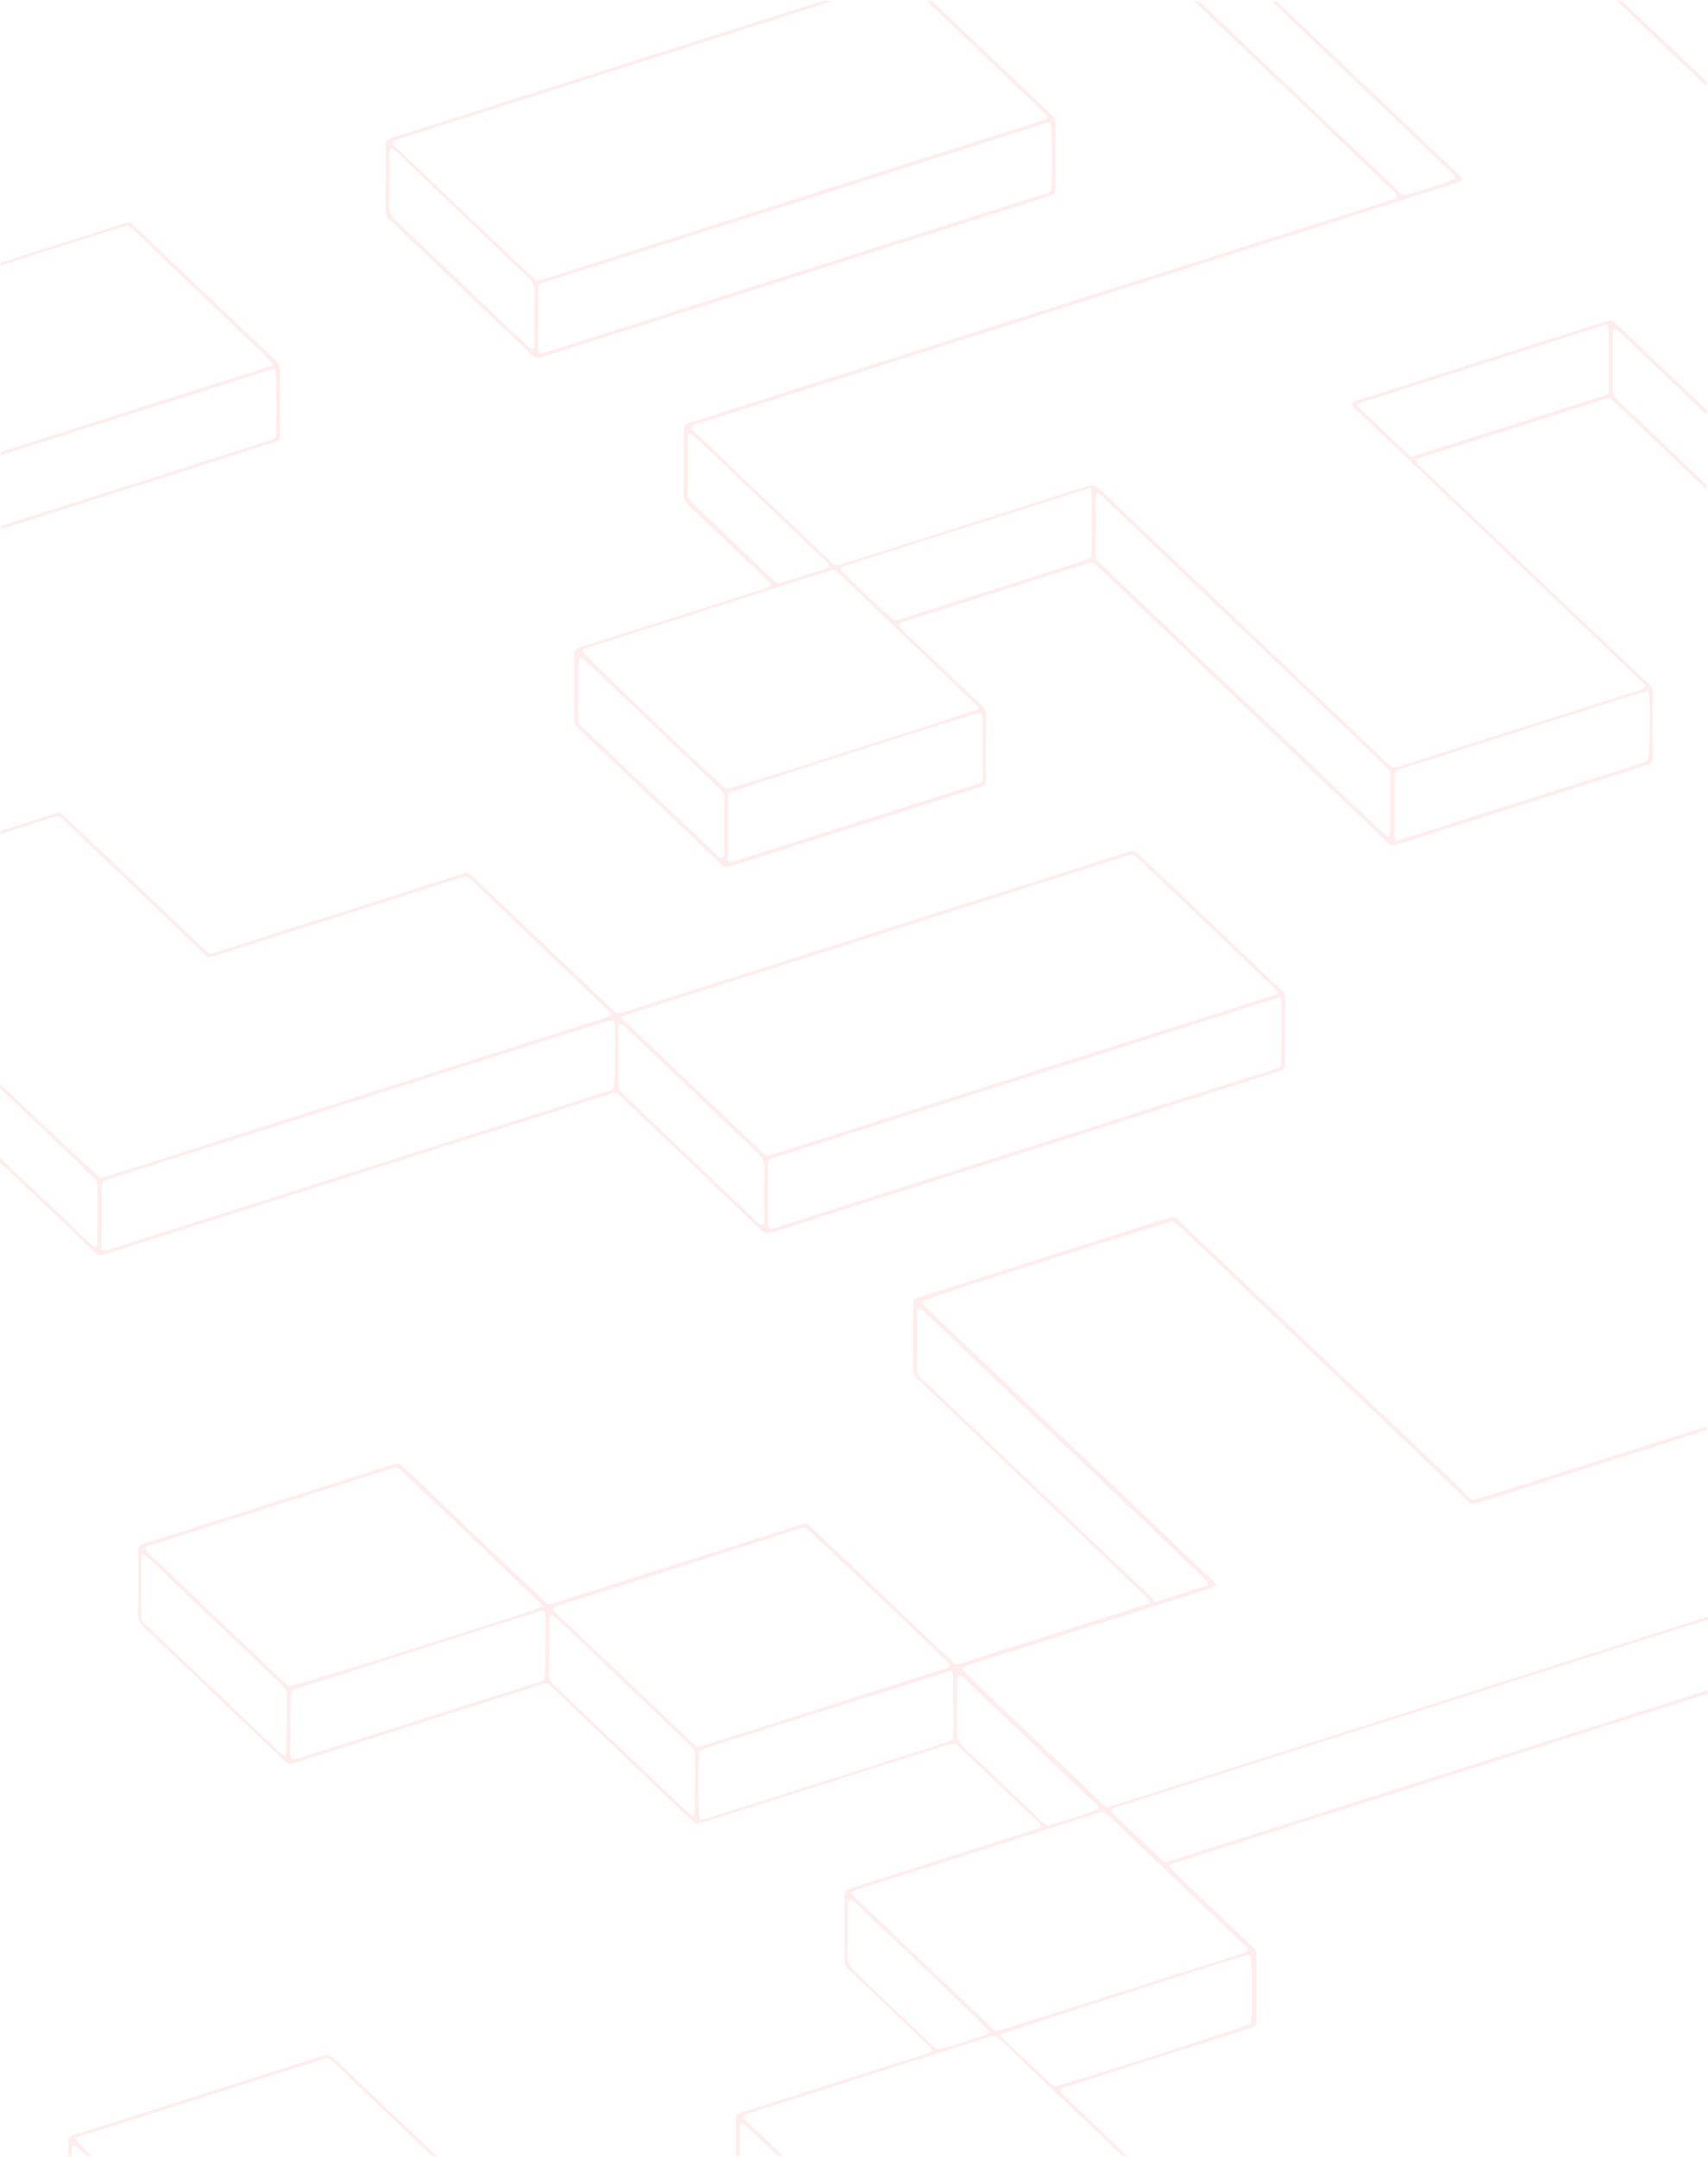 <svg width="1440" height="1817" viewBox="0 0 1440 1817" fill="none" xmlns="http://www.w3.org/2000/svg">
<path d="M1437.99 67.905C1414.52 45.517 1390.85 23.13 1367.38 0.742H1363.17C1387.24 23.667 1411.31 46.592 1435.19 69.516C1436.39 70.591 1437.59 71.845 1438.6 72.919V68.8C1438.6 68.442 1438.19 68.263 1437.99 67.905Z" fill="#FF1A2D" fill-opacity="0.08"/>
<path d="M1359.76 323.302C1359.76 310.228 1359.76 297.332 1359.76 284.258C1359.76 281.93 1360.16 279.78 1360.36 276.915C1364.17 277.81 1365.77 280.139 1367.78 281.93C1382.22 295.541 1396.67 309.332 1411.11 323.123C1420.34 331.899 1429.57 340.854 1439 349.63V345.51C1414.52 322.227 1390.05 299.123 1365.77 275.84C1358.35 268.855 1359.76 268.855 1349.12 272.258C1313.81 283.362 1278.51 294.646 1243.2 305.929C1211.9 315.959 1180.41 325.809 1149.11 335.839C1145.9 336.913 1142.09 337.272 1139.48 340.137C1140.69 343.003 1143.29 344.973 1145.3 346.943C1197.86 396.912 1250.22 446.881 1302.78 496.85C1329.26 522.103 1355.74 547.177 1382.02 572.431C1384.03 574.222 1386.64 575.833 1387.04 578.878C1384.83 581.385 1381.42 581.744 1378.41 582.639C1314.02 603.057 1249.62 623.474 1185.22 643.892C1172.98 647.832 1175.39 648.19 1166.36 639.772C1101.97 578.52 1037.77 517.447 973.575 456.194C958.529 441.866 943.283 427.717 928.437 413.031C924.024 408.733 920.011 407.837 914.394 410.345C913.592 410.703 912.789 410.882 911.786 411.061C882.898 420.195 854.21 429.329 825.322 438.643C788.008 450.463 750.894 462.284 713.58 474.104C710.571 475 707.562 476.791 702.748 475.537C700.942 473.925 698.535 471.239 695.726 468.731C672.656 446.881 649.785 425.031 626.715 403.002C613.274 390.285 599.833 377.39 586.592 364.674C584.987 363.241 582.781 361.988 583.182 359.122C585.589 357.331 588.799 356.794 591.808 355.898C639.354 340.854 687.1 325.63 734.645 310.586C878.484 264.915 1022.52 219.244 1166.36 173.574C1186.02 167.305 1205.68 161.216 1225.14 154.947C1227.75 154.052 1231.16 154.052 1232.77 150.828C1231.56 148.142 1228.96 146.351 1226.75 144.201C1176.6 96.561 1126.64 48.92 1076.49 1.1H1072.28C1094.95 22.771 1117.61 44.263 1140.28 65.934C1167.37 91.725 1194.45 117.336 1221.33 143.127C1223.54 145.276 1226.15 147.067 1227.35 149.933C1222.13 153.156 1197.86 161.216 1184.02 164.44C1180.61 163.544 1179 161.037 1176.8 158.888C1146.9 130.411 1117.01 101.934 1087.12 73.457C1061.84 49.278 1036.37 25.279 1011.09 1.1H1006.88C1024.53 17.936 1042.39 34.95 1060.04 51.785C1097.75 87.606 1135.27 123.426 1172.98 159.246C1174.99 161.216 1177.6 162.649 1178 165.873C1175.79 168.201 1172.38 168.559 1169.37 169.634C1139.48 179.126 1109.39 188.618 1079.5 198.111C944.286 241.095 808.872 283.9 673.659 326.884C644.169 336.197 614.879 345.51 585.389 355.003C582.38 355.898 578.969 356.256 576.762 359.122C576.762 360.734 576.562 362.704 576.562 364.495C576.562 381.509 576.763 398.524 576.361 415.539C576.361 420.195 577.966 423.419 581.577 426.822C597.827 442.045 613.876 457.448 629.925 472.672C635.743 478.224 641.761 483.955 647.579 489.507C648.783 490.582 650.388 491.656 649.184 494.164C647.178 494.88 644.77 495.955 642.363 496.671C617.086 504.731 592.009 512.611 566.732 520.67C541.455 528.73 516.378 536.61 491.101 544.67C484.28 546.819 484.28 546.998 484.28 553.088C484.28 570.281 484.28 587.654 484.079 604.848C484.079 608.967 485.283 612.012 488.694 614.698C489.496 615.415 490.298 616.31 491.101 617.027C528.816 652.847 566.331 688.667 604.046 724.487C611.669 731.83 610.064 731.83 621.499 728.069C663.427 714.815 705.556 701.383 747.484 688.129C772.16 680.249 796.835 672.548 821.51 664.667C824.72 663.593 828.532 663.234 830.739 660.369C830.939 659.473 831.14 658.757 831.14 658.041C831.14 639.414 831.14 620.788 831.34 602.34C831.34 599.116 830.137 596.788 827.73 594.46C819.906 587.117 812.282 579.774 804.458 572.431C790.014 558.64 775.57 544.849 761.126 531.058C759.521 529.626 757.314 528.372 757.916 525.327C759.922 524.611 761.928 523.715 764.135 522.999C814.288 507.059 864.441 491.119 914.595 475.358C916.801 474.642 919.008 474.283 921.416 473.746C923.823 475.895 926.03 477.686 928.036 479.656C981.8 530.7 1035.36 581.923 1089.13 633.146C1115.21 657.861 1141.29 682.756 1167.37 707.472C1169.37 709.442 1170.98 711.771 1174.59 712.308C1177.4 711.412 1180.61 710.517 1183.62 709.621C1247.41 689.383 1311.41 669.145 1375.2 648.906C1379.62 647.474 1384.03 645.862 1388.64 644.608C1392.05 643.713 1393.46 641.742 1393.26 638.698C1393.26 637.086 1393.26 635.474 1393.26 633.862C1393.26 618.638 1393.26 603.594 1393.26 588.37C1393.26 578.878 1394.46 580.49 1386.44 572.968C1385.43 572.072 1384.43 570.998 1383.43 570.102C1322.64 512.253 1261.86 454.224 1200.87 396.375C1199.06 394.584 1197.06 392.972 1195.45 391.002C1194.65 390.106 1194.25 388.853 1193.25 387.062C1248.21 369.689 1302.38 352.316 1356.95 335.122C1359.55 337.451 1361.76 339.421 1363.97 341.391C1388.84 365.032 1413.52 388.494 1438.4 412.136V408.195C1414.32 385.271 1390.45 362.346 1366.38 339.421C1358.75 331.54 1359.76 334.227 1359.76 323.302ZM583.784 423.956C581.176 421.449 579.772 418.941 579.772 415.539C579.972 399.957 579.772 384.196 579.972 368.614C579.972 367.361 580.373 366.286 580.574 365.032C581.778 365.032 582.58 365.032 582.781 365.211C620.496 400.852 658.211 436.672 695.726 472.313C697.13 473.567 698.133 475.179 699.136 476.254C698.936 476.97 698.936 477.328 698.936 477.507C698.735 477.686 698.535 477.865 698.334 478.045C696.93 478.582 695.726 479.298 694.322 479.656C681.683 483.597 669.245 487.537 656.406 491.656C654.801 490.582 653.196 489.865 651.992 488.791C629.323 467.299 606.654 445.627 583.784 423.956ZM610.466 720.547C610.466 721.263 609.863 721.979 609.663 722.696C606.854 723.591 605.851 721.621 604.447 720.367C595.42 711.95 586.592 703.353 577.565 694.935C549.88 668.607 522.397 642.28 494.712 615.952C493.508 614.877 492.304 613.624 491.101 612.549C488.693 610.4 487.49 607.892 487.49 604.669C487.69 589.087 487.49 573.326 487.69 557.744C487.69 556.67 488.091 555.774 488.292 554.341C492.104 554.162 493.107 556.311 494.712 557.744C505.946 568.311 517.18 579.057 528.214 589.624C553.291 613.445 578.167 637.265 603.243 661.085C604.848 662.697 606.453 664.309 608.058 665.742C609.864 667.354 610.666 669.145 610.666 671.473C610.465 687.592 610.466 704.069 610.466 720.547ZM827.93 601.803C828.13 603.773 828.532 605.743 828.532 607.892C828.532 622.758 828.532 637.623 828.532 652.488C828.532 653.742 828.532 655.175 828.331 656.429C828.13 658.22 827.127 659.473 825.322 660.011C823.316 660.727 821.51 661.264 819.504 661.981C754.506 682.577 689.507 703.174 624.709 723.77C621.7 724.666 618.49 725.561 614.879 726.457C614.277 724.845 613.675 723.591 613.675 722.517C613.675 705.502 613.675 688.488 613.675 671.473C613.675 670.398 614.076 669.324 614.277 668.428C621.098 665.025 743.873 625.623 818.902 602.519C821.109 601.803 823.517 601.266 825.723 600.908C826.325 601.087 826.927 601.624 827.93 601.803ZM824.921 595.714C825.322 596.072 825.121 596.788 825.121 597.146C818.902 600.191 622.502 662.697 612.271 664.846C610.666 663.414 608.66 661.981 606.854 660.19C554.494 611.295 494.712 553.625 491.101 548.789C491.703 546.103 494.511 546.103 496.517 545.386C509.156 541.267 521.795 537.327 534.233 533.387C586.593 516.73 638.953 500.074 691.313 483.418C695.124 482.164 699.137 481.089 703.349 479.836C705.556 481.627 707.562 483.238 709.167 484.85C747.885 521.924 786.403 558.819 824.921 595.714ZM920.212 469.806C917.804 470.701 915.798 471.776 913.591 472.492C862.636 488.612 811.68 504.91 760.925 521.029C758.719 521.745 756.512 522.282 754.506 522.641C748.889 518.879 722.608 494.701 710.972 482.343C710.17 481.447 709.568 480.194 708.565 478.761C710.17 477.865 711.374 477.149 712.778 476.612C781.388 454.762 849.797 433.09 919.41 411.061C920.011 413.568 920.413 414.822 920.413 416.076C920.613 433.986 920.814 451.717 920.212 469.806ZM1172.18 700.846C1172.18 702.099 1171.58 703.353 1170.98 704.786C1167.17 703.711 1165.36 701.025 1163.15 699.055C1138.88 675.951 1114.81 653.026 1090.53 629.922C1037.57 579.595 984.609 529.267 931.847 478.761C922.619 469.806 923.823 473.388 923.622 460.672C923.622 448.135 923.622 435.777 923.622 423.24C923.622 420.732 923.021 417.867 925.027 415.539C928.437 416.613 930.243 419.121 932.449 421.27C964.347 451.717 996.445 481.985 1028.34 512.432C1073.68 555.595 1119.02 598.758 1164.56 642.101C1165.96 643.533 1167.37 644.787 1168.77 646.22C1170.98 648.19 1172.18 650.518 1172.18 653.384C1172.18 668.966 1172.18 684.906 1172.18 700.846ZM1390.45 587.654C1391.25 603.415 1390.65 634.22 1389.45 640.489C1388.04 641.205 1386.64 642.101 1385.03 642.638C1315.82 664.667 1246.81 686.518 1177.2 708.547C1176.6 706.756 1175.79 705.681 1175.79 704.428C1175.79 687.234 1175.79 669.861 1175.79 652.668C1175.79 651.951 1176.19 651.056 1176.39 650.339C1178.8 648.011 1182.01 647.653 1185.22 646.578C1234.77 630.817 1284.32 615.056 1333.88 599.296C1349.32 594.46 1364.77 589.445 1380.02 584.609C1382.83 583.714 1385.63 582.997 1389.45 581.923C1389.85 584.609 1390.25 586.042 1390.45 587.654ZM1356.55 328.675C1356.55 329.391 1356.14 330.287 1355.94 331.003C1353.54 333.69 1349.72 334.048 1346.51 335.122C1309.6 346.943 1272.69 358.585 1235.58 370.405C1223.34 374.345 1210.9 378.286 1198.66 382.047C1195.85 382.942 1193.05 383.659 1189.43 384.912C1174.79 370.943 1160.55 357.331 1146.3 343.719C1145.5 343.003 1145.1 341.928 1144.5 341.033C1145.3 340.316 1145.9 339.6 1146.7 339.421C1214.91 317.75 1283.32 295.899 1351.53 274.228C1352.53 273.87 1353.74 274.049 1355.34 273.87C1355.74 275.303 1356.34 276.557 1356.34 277.631C1356.75 294.646 1356.75 311.66 1356.55 328.675Z" fill="#FF1A2D" fill-opacity="0.08"/>
<path d="M347.663 1797.12C325.996 1776.34 304.13 1755.75 282.463 1734.97C278.852 1731.57 275.442 1730.32 270.828 1732.46C270.226 1732.64 269.624 1732.82 269.223 1733C242.541 1741.42 216.06 1749.84 189.379 1758.43C149.056 1771.15 108.732 1784.05 68.409 1796.76C64.798 1797.84 60.987 1798.37 57.777 1801.24C57.576 1806.43 57.576 1811.81 57.376 1817H60.585C60.585 1813.96 60.585 1810.91 60.786 1807.87C61.99 1807.69 62.792 1807.51 63.193 1807.69C66.804 1810.73 70.616 1813.6 74.026 1817H77.838C74.026 1813.24 70.014 1809.48 66.403 1805.54C65.4 1804.46 64.798 1803.03 63.594 1801.24C67.807 1799.81 71.418 1798.55 75.029 1797.48C97.899 1790.13 120.769 1782.97 143.84 1775.63C185.166 1762.55 226.492 1749.3 268.019 1736.23C271.028 1735.33 273.837 1733.72 277.448 1734.26C278.451 1735.15 279.655 1735.87 280.658 1736.94C308.744 1763.63 336.629 1790.31 364.715 1817H368.727C361.706 1810.37 354.684 1803.75 347.663 1797.12Z" fill="#FF1A2D" fill-opacity="0.08"/>
<path d="M77.035 1052.24C79.242 1054.39 81.047 1056.9 84.659 1057.79C88.069 1056.72 91.881 1055.64 95.492 1054.57C233.513 1010.69 371.535 966.81 509.758 923.109C520.792 919.706 518.986 919.527 526.408 926.691C563.923 962.332 601.237 997.973 638.752 1033.61C646.174 1040.6 644.77 1040.06 654.801 1037.02C741.265 1009.61 827.93 982.033 914.394 954.631C967.556 937.795 1020.72 920.781 1074.08 903.945C1077.09 903.05 1080.5 902.513 1082.71 900.184C1082.91 899.647 1083.31 899.11 1083.31 898.572C1083.31 879.23 1083.51 859.887 1083.51 840.365C1083.51 838.036 1082.71 836.246 1080.9 834.634C1077.49 831.41 1074.08 828.007 1070.47 824.783C1034.76 790.754 998.852 756.546 962.942 722.517C960.736 720.367 958.93 717.86 955.119 716.785C952.711 717.502 949.903 718.218 947.094 719.114C857.42 747.591 767.746 775.889 678.273 804.366C628.721 820.126 579.17 835.887 529.618 851.469C526.609 852.365 523.6 853.976 519.387 853.26C517.18 851.111 514.372 848.783 511.764 846.275C474.851 811.171 438.139 776.068 401.226 741.143C399.019 738.994 397.214 736.487 393.201 735.233C321.583 757.979 249.362 780.903 177.141 803.828C174.935 802.037 173.129 800.784 171.524 799.172C166.709 794.694 162.095 790.217 157.481 785.739C123.979 753.859 90.276 721.8 56.774 689.92C54.767 687.95 52.561 686.338 50.354 684.189C33.703 689.562 17.052 694.756 0.401 699.95V702.816C13.04 698.696 25.879 694.756 38.518 690.637C42.129 689.562 45.74 688.488 49.752 687.413C58.579 695.293 66.804 703.353 75.029 711.233C83.455 719.114 91.68 727.173 100.106 735.054C108.532 742.934 116.757 750.994 125.183 758.874C133.608 766.754 141.833 774.814 150.259 782.694C158.685 790.575 166.709 798.634 175.536 806.694C190.582 802.575 205.027 797.56 219.471 793.082C233.714 788.605 247.958 783.948 262.402 779.471C277.047 774.814 291.491 770.157 306.135 765.68C320.379 761.202 334.622 756.725 349.067 752.068C363.711 747.412 378.156 742.755 392.399 738.278C396.411 739.71 398.417 742.397 400.825 744.725C426.303 768.904 451.781 793.082 477.058 817.44C488.091 827.828 499.125 838.395 509.958 848.783C511.964 850.753 514.572 852.185 514.973 855.23C514.372 855.767 513.77 856.305 512.967 856.663C371.535 901.617 230.103 946.571 88.671 991.526C87.266 991.884 85.862 992.063 84.659 992.242C81.649 990.272 45.339 956.243 0.201 913.438V917.02C24.475 940.124 48.749 963.228 73.023 986.511C84.257 997.257 82.051 992.958 82.251 1007.47C82.452 1019.11 82.251 1030.75 82.251 1042.57C82.251 1045.26 82.051 1047.76 81.85 1050.99C77.236 1050.09 75.832 1047.58 73.826 1045.61C49.752 1022.87 25.879 999.943 1.806 977.018C1.204 976.481 0.602 975.944 0 975.407V979.347C0.602 979.884 1.003 980.421 1.605 980.959C26.882 1004.6 51.959 1028.42 77.035 1052.24ZM1079.3 840.902C1079.7 841.977 1080.1 842.872 1080.3 843.947C1080.9 851.111 1080.3 893.199 1079.7 898.214C1076.89 900.543 1073.08 901.259 1069.47 902.334C1029.55 915.05 989.423 927.766 949.3 940.482C852.404 971.287 755.509 1001.91 658.612 1032.72C655.403 1033.79 652.193 1035.58 648.381 1034.69C647.98 1033.79 647.579 1033.08 647.579 1032.36C647.579 1015.17 647.579 997.794 647.579 980.6C647.579 979.526 647.98 978.63 648.181 977.377C649.585 976.66 650.789 975.944 652.193 975.407C793.625 930.631 935.057 885.677 1076.49 840.902C1077.09 840.723 1078.09 840.902 1079.3 840.902ZM535.436 852.723C605.65 830.335 676.066 808.127 746.28 785.739C812.683 764.605 878.885 743.651 945.288 722.517C956.723 718.935 954.717 718.756 962.741 726.278C999.654 761.202 1036.37 796.306 1073.28 831.41C1074.68 832.663 1075.89 834.275 1077.09 835.35C1076.69 838.216 1074.28 838.395 1072.48 838.932C1054.22 844.663 1036.17 850.574 1017.91 856.305C898.144 894.274 778.178 932.423 658.412 970.392C654.801 971.466 651.19 972.541 647.579 973.616C643.567 972.72 641.761 969.854 639.353 967.526C616.484 945.855 593.815 924.184 570.945 902.513C557.303 889.617 543.661 876.543 530.019 863.648C528.013 861.678 526.208 859.708 523.199 856.663C528.214 855.051 531.825 853.797 535.436 852.723ZM521.193 870.812C521.193 868.125 521.393 865.618 521.594 862.394C526.208 863.111 527.612 865.618 529.618 867.588C554.093 890.692 578.367 913.975 602.842 937.258C614.678 948.542 626.314 959.825 638.35 970.929C642.563 974.869 644.57 978.81 644.57 984.362C644.168 997.973 644.369 1011.41 644.369 1025.02C644.369 1027.35 644.77 1029.67 643.567 1031.64C640.357 1032.36 639.354 1030.39 638.15 1029.14C627.116 1018.75 616.082 1008.18 605.249 997.794C579.571 973.436 553.892 949.079 528.414 924.542C520.59 917.02 521.594 919.348 521.594 909.139C521.193 896.244 521.193 883.528 521.193 870.812ZM85.662 998.152C85.662 997.615 85.862 997.078 86.063 996.361C88.069 994.033 91.48 993.496 94.489 992.6C120.167 984.362 146.046 976.123 171.725 968.063C278.451 934.213 385.177 900.363 491.703 866.513C498.323 864.364 505.143 862.215 511.964 860.245C513.569 859.708 515.375 859.708 517.381 859.349C517.782 860.961 518.183 862.215 518.183 863.469C518.986 875.469 518.384 911.11 517.381 917.02C514.773 919.169 511.162 919.706 507.952 920.781C466.024 934.213 423.895 947.467 381.967 960.72C286.676 990.988 191.585 1021.08 96.294 1051.35C93.285 1052.24 90.276 1053.67 86.464 1053.67C86.063 1052.42 85.461 1051.17 85.461 1049.91C85.461 1032.72 85.662 1015.35 85.662 998.152Z" fill="#FF1A2D" fill-opacity="0.08"/>
<path d="M579.37 39.965C620.496 26.891 661.622 13.816 702.747 0.742H693.72C619.694 24.204 545.668 47.666 471.641 71.308C426.905 85.457 381.967 99.784 337.23 113.933C333.419 115.187 329.206 115.904 325.796 118.411C325.595 119.486 325.194 120.56 325.194 121.635C325.194 140.261 325.194 158.888 324.993 177.335C324.993 180.559 325.996 183.066 328.604 185.215C330.008 186.29 331.011 187.544 332.215 188.618C368.526 223.364 405.038 257.93 441.549 292.676C443.756 294.825 446.163 296.795 448.169 299.123C450.577 301.631 453.586 302.168 456.996 300.914C460.407 299.84 463.617 298.765 467.027 297.691C585.188 260.259 703.349 222.647 821.51 185.215C840.769 179.126 860.228 173.037 879.487 166.768C890.32 163.365 889.919 164.261 889.919 154.052C889.919 147.425 889.919 140.799 889.919 134.172C889.919 124.679 889.719 115.008 889.919 105.516C889.919 101.576 888.716 98.352 885.305 95.665C883.901 94.591 882.898 93.337 881.694 92.262C849.797 61.815 817.698 31.368 785.801 0.921H781.588C797.437 16.145 813.485 31.368 829.334 46.413C845.583 61.994 861.833 77.397 878.083 92.979C880.089 94.77 882.496 96.382 883.098 99.068C882.496 99.784 882.296 100.322 881.895 100.501C740.463 145.455 599.031 190.409 457.598 235.364C455.994 235.901 454.188 236.08 452.382 236.617C450.176 234.647 447.969 232.856 445.963 230.886C409.652 196.499 373.541 161.932 337.23 127.366C335.625 125.754 333.82 124.321 332.416 122.709C331.613 121.814 331.212 120.56 330.61 119.127C334.422 117.874 337.632 116.62 341.042 115.545C420.685 90.292 500.128 65.039 579.37 39.965ZM453.987 242.528C453.987 241.811 454.389 240.916 454.589 240.02C455.592 239.483 456.395 238.766 457.398 238.408C599.03 193.454 740.663 148.5 882.496 103.546C883.299 103.367 884.302 103.546 885.706 103.546C887.111 109.814 887.512 151.545 886.107 160.32C884.101 163.007 880.691 163.365 877.682 164.261C849.195 173.395 820.507 182.35 792.02 191.484C683.689 225.871 575.358 260.259 466.826 294.646C463.215 295.72 459.604 296.795 455.391 298.049C454.79 296.616 453.786 295.362 453.786 294.288C453.987 277.094 453.987 259.9 453.987 242.528ZM336.428 130.052C352.678 145.455 368.927 161.037 385.177 176.439C405.038 195.424 424.898 214.409 444.96 233.214C449.173 237.155 450.978 241.274 450.777 246.647C450.376 260.259 450.778 273.691 450.577 287.303C450.577 289.631 451.178 291.959 449.172 294.467C445.962 293.392 444.157 290.885 441.951 288.915C426.303 274.049 410.655 259.184 395.007 244.319C374.745 224.976 354.483 205.454 334.021 186.29C329.808 182.35 328.002 178.23 328.203 172.857C328.604 159.425 328.203 145.813 328.403 132.202C328.403 129.873 328.002 127.545 329.607 125.038C332.817 125.933 334.422 128.261 336.428 130.052Z" fill="#FF1A2D" fill-opacity="0.08"/>
<path d="M0.401 223.722C33.101 213.334 65.601 202.946 98.301 192.738C101.31 191.842 104.52 190.947 107.93 189.872C114.55 194.887 119.967 200.976 125.985 206.528C131.803 211.901 137.42 217.274 143.037 222.826C148.855 228.379 154.873 234.11 160.691 239.662C166.509 245.214 172.527 250.945 178.345 256.497C184.163 262.049 190.181 267.781 195.999 273.333C201.616 278.706 207.434 284.079 213.051 289.631C218.668 295.362 225.489 300.198 230.304 307.362C226.492 308.795 223.282 310.048 220.073 311.123C175.336 325.272 130.399 339.421 85.662 353.749C57.175 362.704 28.888 371.838 0.401 380.793V383.659C74.026 360.376 147.651 336.913 221.276 313.63C224.486 312.556 227.696 310.765 232.109 311.302C233.313 318.108 233.313 359.838 232.511 368.256C230.505 370.763 227.094 371.122 224.085 372.196C197.403 380.614 170.923 389.032 144.241 397.629C96.294 412.852 48.549 428.076 0.602 443.12V445.986C29.892 436.672 59.181 427.359 88.27 418.046C134.01 403.539 179.549 389.211 225.289 374.525C228.9 373.45 232.912 372.913 235.72 370.226C235.921 368.793 236.122 367.54 236.122 366.286C236.122 355.361 236.122 344.436 236.122 333.69C236.122 326.526 236.122 319.362 236.122 312.198C236.122 309.153 235.52 306.466 232.912 304.317C231.909 303.422 230.906 302.347 229.903 301.452C192.187 265.631 154.673 229.811 116.958 193.991C108.532 186.111 110.739 186.29 98.903 190.051C66.203 200.439 33.302 210.827 0.602 221.215V223.722H0.401Z" fill="#FF1A2D" fill-opacity="0.08"/>
<path d="M989.423 1028.96C991.028 1030.39 993.034 1031.82 994.84 1033.61C1005.27 1043.47 1015.7 1053.32 1025.93 1063.17C1095.15 1129.08 1164.36 1194.98 1233.57 1260.71C1241.59 1268.42 1239.79 1268.06 1251.02 1264.47C1313.01 1244.77 1374.8 1225.25 1436.79 1205.55C1437.59 1205.37 1438.19 1205.19 1439 1204.83V1201.79C1416.13 1208.95 1393.26 1216.3 1370.39 1223.46C1330.67 1236 1290.94 1248.71 1251.02 1261.25C1248.01 1262.15 1245 1263.58 1240.39 1263.4C1238.79 1261.79 1236.78 1259.46 1234.57 1257.31C1177 1202.51 1119.42 1147.7 1061.84 1092.9C1039.98 1072.12 1018.31 1051.52 996.445 1030.75C994.238 1028.6 992.433 1026.09 988.621 1025.2C986.414 1025.91 983.806 1026.63 981.399 1027.35C943.082 1039.52 904.564 1051.7 866.247 1063.88C837.158 1073.2 808.069 1082.33 778.779 1091.64C775.77 1092.54 772.36 1093.08 770.153 1095.94C770.153 1097.02 769.953 1098.45 769.953 1099.7C769.953 1117.43 769.953 1135.34 769.953 1153.07C769.953 1156.48 770.755 1159.34 773.564 1161.67C774.567 1162.57 775.57 1163.64 776.573 1164.54C836.958 1222.03 897.342 1279.52 957.927 1337.19C961.137 1340.23 964.547 1343.46 967.557 1346.5C968.56 1347.4 969.763 1348.47 968.76 1350.44C967.356 1350.98 965.55 1351.88 963.544 1352.59C913.19 1368.53 862.836 1384.65 812.282 1400.59C810.075 1401.31 807.868 1401.67 805.26 1402.2C798.239 1395.58 791.218 1388.95 784.397 1382.32C777.375 1375.7 770.554 1369.07 763.734 1362.62C756.913 1356 749.891 1349.55 742.87 1342.92C735.648 1336.12 728.626 1329.31 721.605 1322.5C714.784 1315.88 707.762 1309.25 700.942 1302.8C693.92 1296.35 687.501 1289.55 680.078 1283.28C676.868 1284.18 674.06 1284.89 671.251 1285.79C645.974 1293.85 620.897 1301.73 595.62 1309.79C554.093 1322.86 512.767 1336.12 471.24 1349.19C468.23 1350.09 465.422 1351.7 461.41 1351.34C456.395 1346.5 450.978 1341.49 445.762 1336.47C411.858 1304.06 377.754 1271.82 343.851 1239.4C341.443 1237.07 339.437 1234.39 335.425 1232.95C332.416 1233.85 329.005 1234.74 325.595 1235.64C289.685 1247.1 253.976 1258.39 218.066 1269.85C187.172 1279.7 156.478 1289.37 125.584 1299.22C122.574 1300.12 119.164 1300.47 116.556 1303.88C116.556 1305.67 116.556 1308 116.556 1310.32C116.556 1326.44 116.757 1342.74 116.355 1358.86C116.355 1364.05 117.96 1367.82 121.973 1371.58C138.222 1386.8 154.271 1402.02 170.32 1417.43C192.588 1438.56 214.656 1459.69 236.924 1480.83C239.131 1482.98 240.936 1485.48 244.748 1486.38C254.778 1483.16 265.21 1479.93 275.442 1476.71C285.874 1473.49 296.105 1470.08 306.537 1466.86C316.969 1463.63 327.2 1460.23 337.632 1457.01C347.662 1453.78 357.894 1450.56 367.924 1447.34C378.356 1444.11 388.587 1440.71 399.019 1437.49C409.451 1434.26 419.682 1430.86 430.114 1427.64C440.345 1424.41 450.577 1420.83 461.611 1417.96C467.83 1423.87 473.647 1429.43 479.465 1434.98C485.483 1440.71 491.703 1446.62 497.721 1452.35C503.539 1457.9 509.557 1463.63 515.375 1469.19C521.192 1474.74 527.211 1480.47 533.029 1486.02C538.846 1491.57 544.865 1497.31 550.683 1502.86C556.701 1508.59 562.92 1514.5 568.939 1520.23C574.957 1525.78 580.373 1531.69 587.194 1536.89C590.805 1535.81 594.216 1535.1 597.426 1534.02C655.202 1515.75 712.778 1497.31 770.555 1479.04C780.385 1475.99 790.215 1472.95 800.045 1469.72C803.656 1468.47 806.264 1469.19 808.671 1471.69C812.483 1475.46 816.294 1479.04 820.306 1482.8C837.96 1499.63 855.815 1516.47 873.469 1533.3C875.074 1534.92 877.682 1536.35 877.481 1539.57C874.271 1540.65 870.861 1541.9 867.651 1542.98C819.303 1558.38 770.755 1573.78 722.408 1589.18C720.201 1589.9 717.994 1590.62 715.787 1591.33C713.58 1592.05 712.377 1593.48 712.176 1595.45C711.975 1597.24 711.975 1599.21 711.975 1601C711.975 1610.32 711.975 1619.63 711.975 1628.94C711.975 1636.11 712.176 1643.27 711.975 1650.44C711.775 1654.38 713.179 1657.6 716.589 1660.29C719.398 1662.62 721.805 1665.3 724.614 1667.81C743.271 1685.72 762.129 1703.45 780.786 1721.36C782.792 1723.15 785.199 1724.76 786.002 1727.99C783.594 1729.6 780.786 1730.32 777.977 1731.21C755.107 1738.55 732.037 1745.72 709.167 1753.06C682.485 1761.48 656.004 1769.9 629.323 1778.49C626.314 1779.39 622.903 1779.93 620.295 1782.97C620.295 1793.9 620.295 1805.36 620.295 1816.64H623.906C623.906 1807.87 623.706 1799.27 623.706 1790.49C623.706 1789.96 624.107 1789.6 624.307 1789.06C625.912 1788.34 627.116 1789.24 628.119 1790.13C637.348 1798.91 646.575 1807.69 655.804 1816.46H660.218C649.184 1805.9 638.15 1795.51 627.317 1784.94C626.915 1784.58 626.915 1784.05 626.715 1783.51C627.718 1780.64 630.928 1780.64 633.135 1779.93C648.983 1774.73 665.032 1769.9 680.88 1764.7C729.83 1749.12 778.78 1733.54 827.729 1718.14C831.34 1717.06 834.951 1715.99 838.763 1714.91C840.569 1716.35 842.173 1717.24 843.578 1718.67C877.882 1751.27 912.187 1783.87 946.492 1816.64H950.705C937.464 1803.93 924.224 1791.39 910.984 1778.85C905.968 1774.02 900.752 1769.18 895.737 1764.34C894.734 1763.27 894.132 1761.84 893.33 1760.23C896.339 1759.15 898.746 1758.08 901.354 1757.36C909.78 1754.67 918.205 1751.99 926.631 1749.3C967.155 1736.4 1007.88 1723.51 1048.4 1710.61C1052.01 1709.54 1056.03 1709 1059.24 1705.78C1059.24 1703.27 1059.24 1700.41 1059.24 1697.54C1059.24 1682.67 1059.24 1667.81 1059.24 1652.94C1059.24 1641.66 1060.64 1644.71 1051.81 1636.29C1030.95 1616.23 1009.89 1596.35 989.022 1576.29C987.618 1575.04 986.815 1573.42 985.612 1571.99C988.821 1569.3 992.433 1568.77 995.642 1567.87C1113 1530.62 1230.36 1493.37 1347.72 1456.11C1378.41 1446.44 1409.11 1436.77 1439.8 1426.92V1423.87C1439.2 1424.05 1438.4 1424.41 1437.79 1424.59C1289.14 1471.69 1140.48 1518.98 991.83 1566.08C989.624 1566.8 987.417 1567.51 985.01 1568.23C982.803 1568.77 980.998 1568.59 979.192 1566.98C978.39 1566.26 977.587 1565.54 976.784 1564.65C964.547 1553.01 952.31 1541.36 940.273 1529.72C938.869 1528.29 936.261 1527.04 937.665 1523.81C940.273 1522.92 943.282 1521.84 946.492 1520.95C1101.57 1471.69 1256.64 1422.44 1411.71 1373.37C1421.14 1370.32 1430.57 1367.46 1440 1364.59V1361.91C1336.68 1394.68 1233.57 1427.46 1130.25 1460.23C1067.26 1480.29 1004.27 1500.17 941.276 1520.23C938.467 1521.13 935.659 1521.84 932.85 1522.56C930.644 1520.59 928.638 1518.98 926.832 1517.19C892.527 1484.41 858.022 1451.64 823.717 1419.04C820.106 1415.64 816.294 1412.05 812.884 1408.47C812.081 1407.58 811.881 1406.32 811.078 1404.89C815.291 1403.46 818.701 1402.2 822.312 1400.95C844.179 1393.96 866.046 1387.16 887.913 1380.17C930.443 1366.74 973.174 1353.13 1015.7 1339.7C1018.91 1338.62 1022.73 1338.26 1025.33 1335.58C1024.33 1332.53 1021.52 1330.74 1019.52 1328.77C943.683 1256.42 867.651 1184.24 791.819 1112.06C787.807 1108.12 783.594 1104.36 779.582 1100.42C778.579 1099.52 778.178 1098.27 777.174 1096.84C778.98 1095.94 780.184 1095.23 781.388 1094.87C803.254 1086.27 981.198 1030.39 989.423 1028.96ZM241.538 1477.25C241.538 1477.78 241.137 1478.14 240.936 1478.68C238.328 1479.57 237.325 1477.6 235.921 1476.35C224.486 1465.6 213.051 1454.68 201.616 1443.75C176.539 1419.93 151.463 1396.11 126.587 1372.29C117.76 1363.88 119.164 1366.74 119.164 1355.46C119.164 1342.92 119.164 1330.56 119.164 1318.03C119.164 1315.34 119.365 1312.83 119.565 1309.25C124.179 1310.86 125.985 1313.37 128.192 1315.52C159.889 1345.79 191.786 1375.88 223.483 1406.14C228.498 1410.98 233.714 1415.81 238.729 1420.65C240.736 1422.44 241.739 1424.41 241.739 1427.1C241.739 1443.75 241.739 1460.41 241.538 1477.25ZM243.544 1420.65C241.739 1419.04 239.532 1417.43 237.526 1415.46C200.613 1380.35 163.901 1345.43 127.189 1310.32C125.383 1308.53 123.778 1306.74 121.973 1304.95C123.979 1301.73 127.59 1301.55 130.599 1300.65C158.484 1291.7 186.57 1282.92 214.455 1273.97C251.368 1262.33 288.281 1250.51 325.194 1238.86C328.203 1237.97 331.413 1237.07 334.823 1236.18C337.23 1238.15 339.437 1239.94 341.443 1241.91C378.356 1277.01 415.068 1311.94 451.78 1347.04C453.586 1348.83 455.191 1350.62 457.598 1353.31C454.589 1354.56 452.784 1355.46 450.978 1356C393.202 1375.16 252.973 1419.22 243.544 1420.65ZM459.003 1414.74C456.395 1417.07 452.382 1417.61 448.771 1418.86C407.044 1432.11 365.316 1445.37 323.589 1458.62C300.92 1465.78 278.25 1472.95 255.581 1480.11C252.572 1481.01 249.763 1482.44 245.951 1482.26C245.55 1481.19 244.948 1480.11 244.948 1479.22C244.347 1472.77 244.748 1429.96 245.751 1424.95C247.958 1422.8 251.167 1422.26 254.176 1421.37C284.469 1411.7 314.561 1402.2 344.854 1392.53C378.958 1381.61 413.062 1370.86 447.367 1359.94C450.978 1358.86 454.388 1357.07 458.802 1357.43C459.203 1358.5 459.604 1359.4 459.805 1360.29C460.206 1367.1 459.805 1409.55 459.003 1414.74ZM585.79 1525.07C585.79 1526.32 585.589 1527.75 585.389 1529.9C583.583 1529.36 582.58 1529.36 582.179 1528.83C580.373 1527.39 578.768 1525.96 577.163 1524.35C541.254 1490.14 505.344 1455.93 469.234 1421.73C468.23 1420.83 467.227 1419.76 466.224 1418.86C464.018 1416.89 463.015 1414.56 463.015 1411.7C463.015 1395.76 463.015 1379.82 463.215 1364.05C463.215 1362.98 464.018 1361.73 464.62 1360.29C468.231 1361.73 470.237 1364.23 472.243 1366.2C500.329 1392.89 528.415 1419.58 556.3 1446.26C564.926 1454.32 573.352 1462.56 581.978 1470.62C584.787 1473.31 586.191 1476.17 586.191 1479.75C585.79 1494.8 585.79 1509.84 585.79 1525.07ZM581.778 1466.5C545.065 1431.4 508.153 1396.47 471.44 1361.37C469.434 1359.58 466.826 1357.97 466.425 1355.28C466.826 1354.74 467.027 1354.03 467.428 1353.85C536.238 1331.82 605.049 1309.97 673.859 1287.94C675.464 1287.4 677.27 1287.22 678.674 1287.04C684.291 1291.16 786.804 1387.88 798.44 1400.05C799.443 1400.95 800.044 1402.2 800.847 1403.28C798.239 1406.14 794.427 1406.5 791.217 1407.58C752.7 1419.93 713.982 1432.11 675.263 1444.47C648.983 1452.89 622.703 1461.31 596.422 1469.54C587.796 1472.23 588.598 1472.95 581.778 1466.5ZM803.656 1464.89C800.245 1467.75 796.233 1468.29 792.822 1469.54C744.274 1485.13 695.525 1500.53 646.776 1515.93C630.928 1520.95 614.879 1525.96 598.83 1530.98C596.021 1531.87 593.213 1532.59 589.802 1533.48C588.398 1525.78 588.398 1482.08 589.601 1475.1C591.206 1474.38 593.012 1473.49 595.018 1472.77C663.628 1451.1 732.037 1429.43 800.647 1407.93C801.048 1407.76 801.85 1408.11 802.653 1408.29C802.853 1409.37 803.455 1410.62 803.455 1411.87C803.856 1429.61 803.856 1447.34 803.656 1464.89ZM790.014 1726.55C788.008 1724.76 785.6 1722.79 783.394 1720.82C762.329 1700.76 741.265 1680.53 720 1660.47C716.188 1656.88 714.583 1653.3 714.583 1648.47C714.784 1634.5 714.584 1620.35 714.784 1606.38C714.784 1604.41 715.386 1602.44 715.586 1600.65C716.589 1600.47 716.991 1600.29 716.991 1600.29C718.997 1601.72 721.203 1603.15 723.009 1604.95C781.588 1659.93 830.739 1707.21 834.751 1712.58C827.128 1716.17 797.637 1725.48 790.014 1726.55ZM1054.62 1704.88C1048.6 1708.11 906.971 1753.42 889.117 1757.9C888.314 1757.36 886.91 1756.82 885.907 1755.75C872.466 1743.03 859.025 1730.14 845.584 1717.42C844.781 1716.7 844.38 1715.63 843.176 1714.2C848.593 1711.51 1039.78 1650.26 1050.01 1647.75C1051.41 1647.39 1052.82 1647.57 1054.22 1647.39C1055.83 1653.84 1055.83 1697.54 1054.62 1704.88ZM929.039 1526.5C933.452 1527.57 935.057 1530.26 937.264 1532.23C964.748 1558.38 992.232 1584.53 1019.72 1610.68C1029.14 1619.63 1038.37 1628.41 1047.8 1637.36C1049.61 1638.97 1051.81 1640.59 1052.42 1643.09C1051.61 1643.81 1051.21 1644.53 1050.41 1644.71C980.396 1666.91 910.582 1689.3 840.368 1711.51C838.361 1709.9 836.355 1708.64 834.951 1707.21C797.236 1671.39 759.721 1635.57 722.006 1599.75C720.401 1598.32 719.197 1596.53 717.593 1594.56C718.997 1593.66 719.799 1592.95 720.803 1592.59C790.415 1570.56 860.028 1548.53 929.039 1526.5ZM811.479 1412.77C814.087 1415.28 816.896 1417.78 819.504 1420.29C853.006 1452.17 886.509 1484.05 920.011 1516.11C922.419 1518.44 925.227 1520.23 926.431 1523.45C921.014 1526.68 896.339 1534.92 882.697 1537.96C881.293 1536.71 879.287 1535.45 877.682 1534.02C855.815 1513.07 833.747 1492.29 811.881 1471.34C808.47 1468.11 806.665 1464.71 806.665 1460.05C806.866 1446.08 806.665 1431.93 806.865 1417.96C806.865 1415.99 807.266 1413.84 807.266 1412.05C809.473 1410.8 810.476 1411.7 811.479 1412.77ZM777.776 1103.82C779.783 1105.43 781.588 1107.22 783.394 1109.02C859.627 1181.55 935.86 1254.27 1012.29 1326.98C1014.7 1329.31 1017.71 1331.1 1018.71 1334.5C1017.91 1335.22 1017.31 1335.94 1016.51 1336.12C1002.86 1340.59 989.223 1344.89 973.976 1349.73C971.769 1347.22 969.964 1345.07 967.958 1343.1C905.166 1283.28 842.173 1223.46 779.381 1163.64C778.178 1162.57 776.974 1161.31 775.77 1160.06C773.764 1158.27 772.962 1156.12 772.962 1153.61C772.962 1137.49 772.962 1121.19 773.162 1105.08C773.162 1104.36 773.564 1103.64 773.764 1102.93C775.57 1101.85 776.773 1102.93 777.776 1103.82Z" fill="#FF1A2D" fill-opacity="0.08"/>
</svg>
